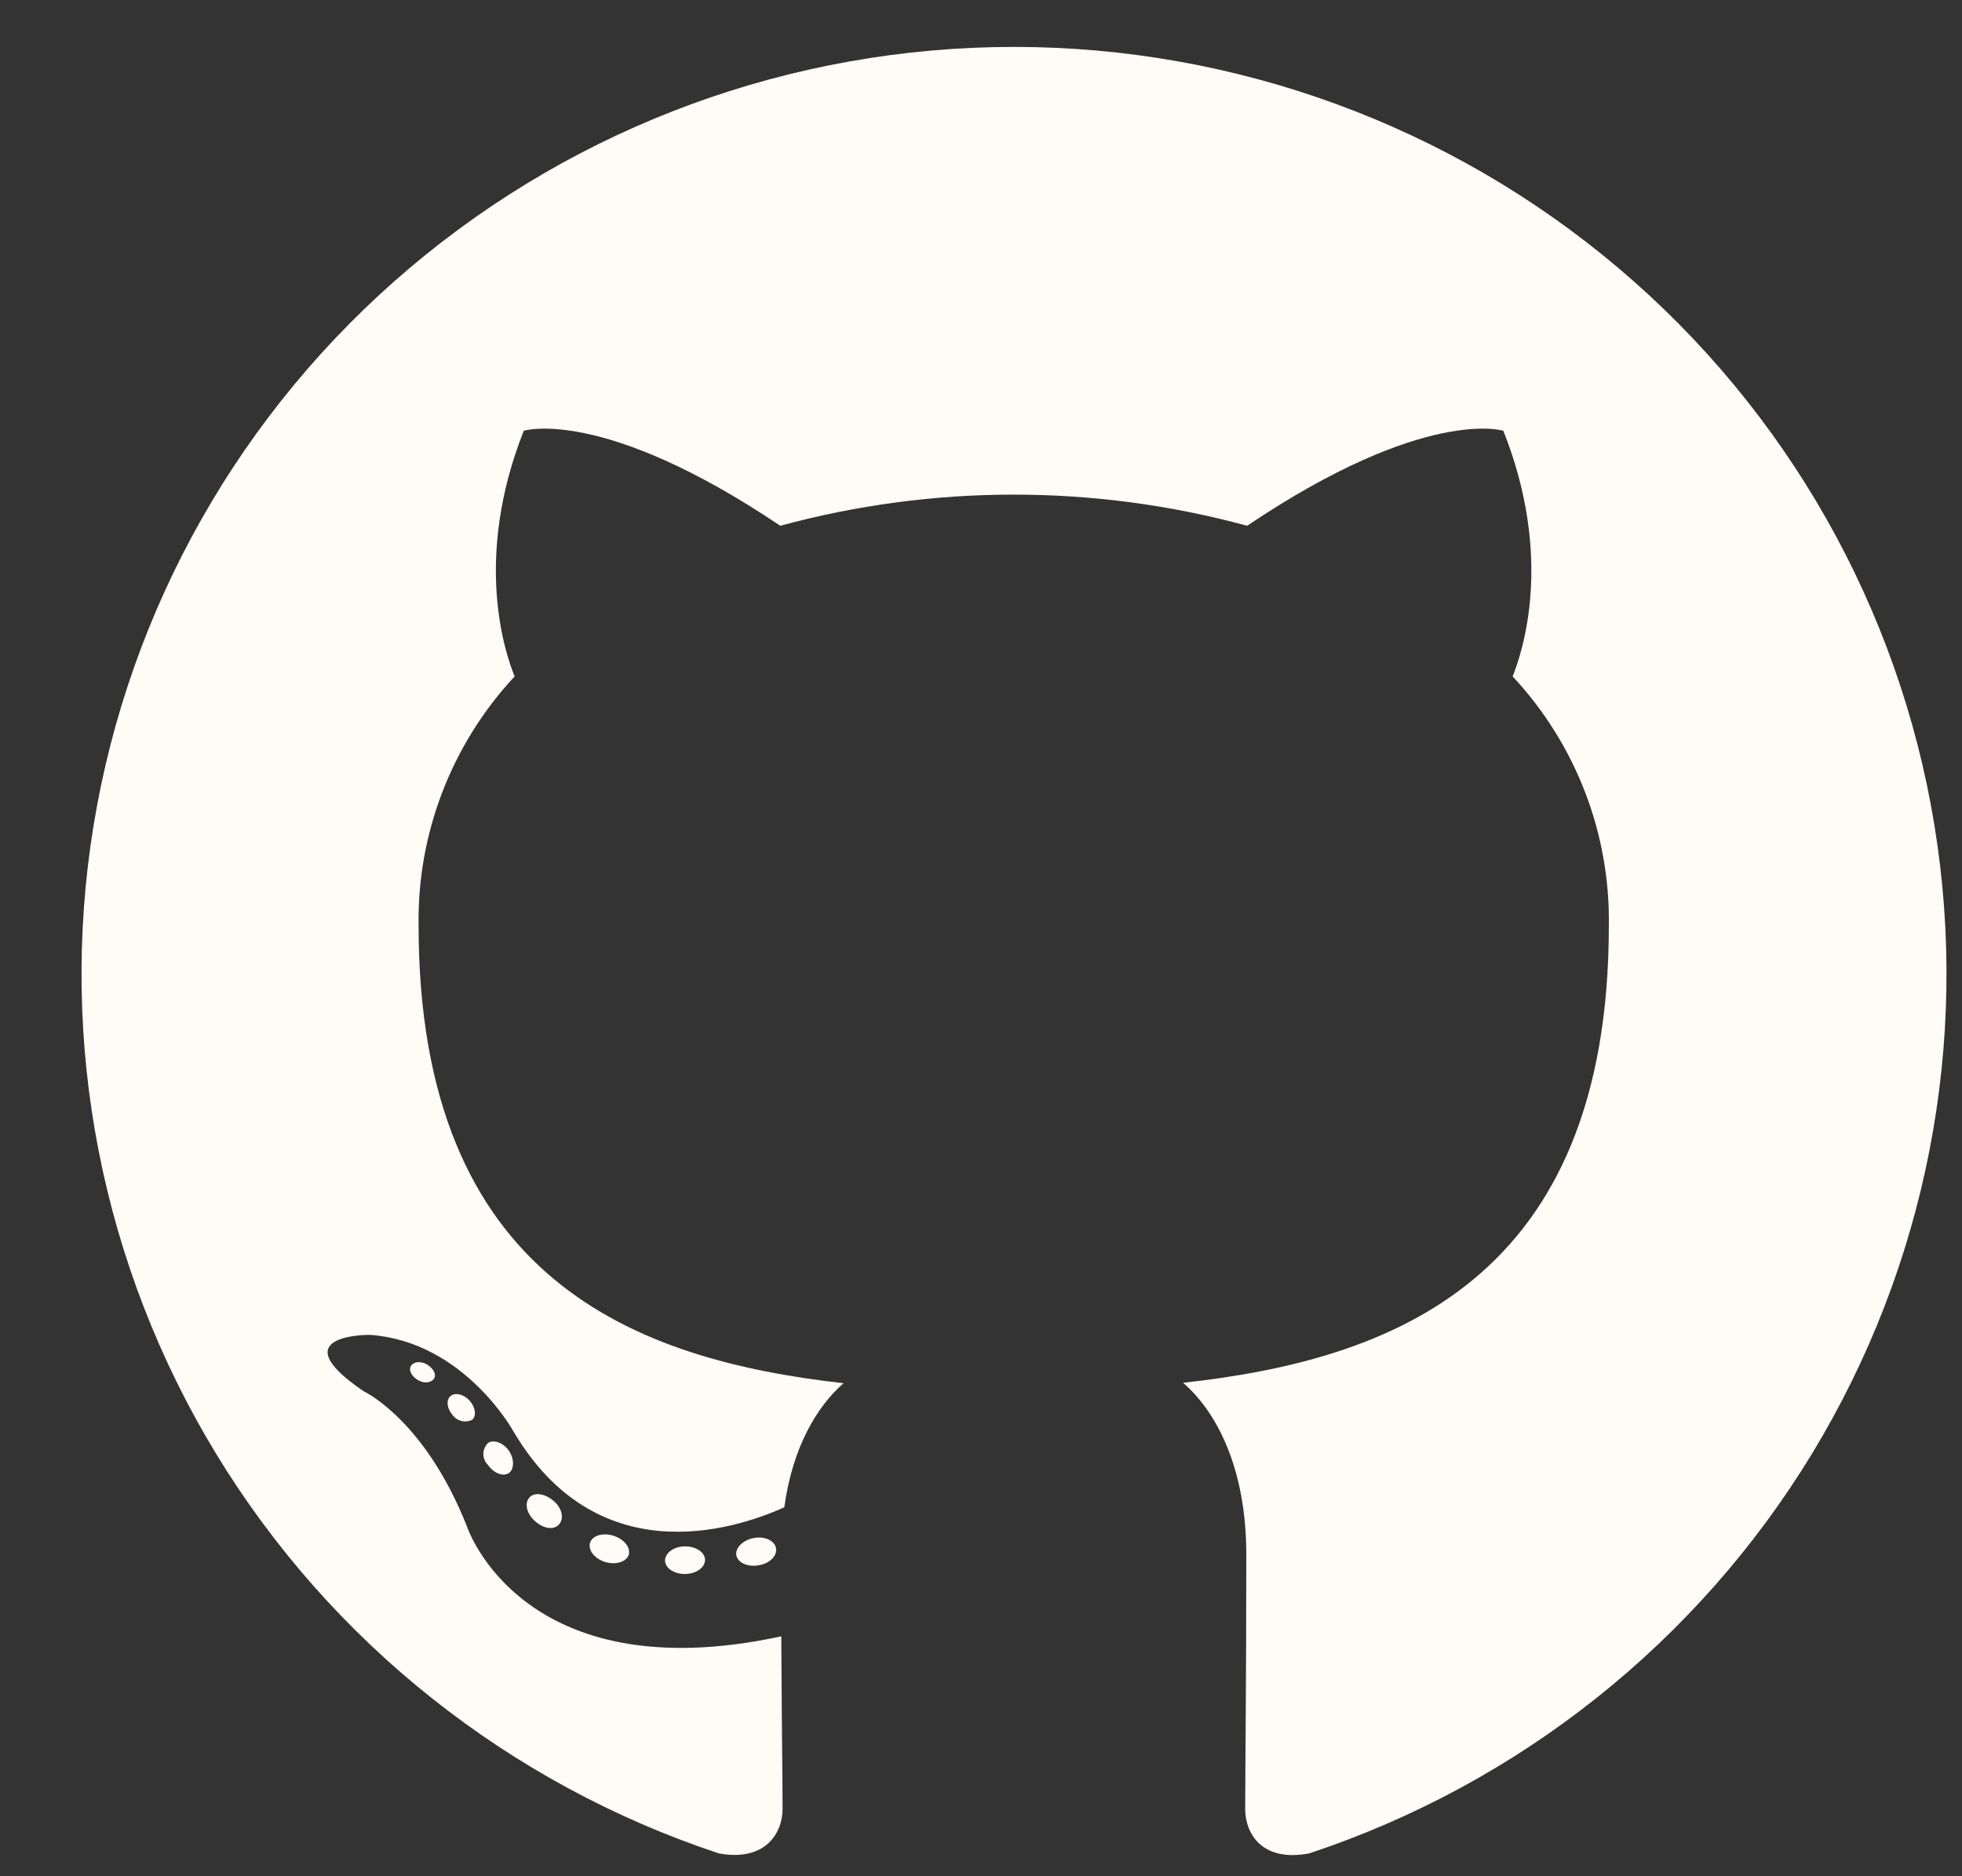 <svg width="23" height="22" viewBox="0 0 23 22" fill="none" xmlns="http://www.w3.org/2000/svg">
<rect x="0" y="0" width="23" height="22" fill="#333333" stroke="none"/>
<g clip-path="url(#clip0_12503_77648)">
<path fill-rule="evenodd" clip-rule="evenodd" d="M11.883 0.55C9.288 0.551 6.778 1.47 4.802 3.143C2.826 4.815 1.513 7.132 1.097 9.679C0.681 12.226 1.19 14.837 2.533 17.046C3.876 19.254 5.965 20.915 8.426 21.732C8.969 21.833 9.174 21.496 9.174 21.21C9.174 20.924 9.163 20.094 9.159 19.187C6.118 19.844 5.476 17.904 5.476 17.904C4.98 16.644 4.263 16.313 4.263 16.313C3.271 15.64 4.337 15.652 4.337 15.652C5.436 15.73 6.013 16.774 6.013 16.774C6.987 18.435 8.571 17.954 9.194 17.674C9.291 16.97 9.576 16.491 9.889 16.219C7.46 15.946 4.907 15.013 4.907 10.848C4.892 9.768 5.295 8.724 6.033 7.931C5.921 7.657 5.546 6.552 6.14 5.051C6.14 5.051 7.058 4.76 9.147 6.165C10.938 5.678 12.829 5.678 14.62 6.165C16.708 4.76 17.623 5.051 17.623 5.051C18.219 6.549 17.844 7.654 17.732 7.931C18.472 8.724 18.876 9.77 18.86 10.852C18.86 15.026 16.302 15.946 13.869 16.214C14.26 16.552 14.61 17.213 14.61 18.228C14.61 19.682 14.597 20.852 14.597 21.21C14.597 21.5 14.794 21.838 15.348 21.732C17.81 20.915 19.899 19.253 21.242 17.045C22.584 14.836 23.093 12.225 22.677 9.678C22.261 7.13 20.947 4.813 18.97 3.141C16.993 1.469 14.482 0.55 11.887 0.55H11.883Z" fill="#FFFBF6"/>
<path d="M5.092 16.157C5.068 16.21 4.981 16.227 4.911 16.189C4.84 16.151 4.788 16.081 4.813 16.025C4.838 15.969 4.923 15.955 4.994 15.993C5.064 16.03 5.119 16.102 5.092 16.157Z" fill="#FFFBF6"/>
<path d="M5.535 16.648C5.498 16.667 5.455 16.672 5.414 16.663C5.373 16.654 5.336 16.631 5.311 16.598C5.24 16.522 5.226 16.418 5.28 16.371C5.334 16.324 5.432 16.346 5.503 16.421C5.573 16.497 5.589 16.601 5.535 16.648Z" fill="#FFFBF6"/>
<path d="M5.966 17.272C5.899 17.319 5.785 17.272 5.722 17.179C5.704 17.162 5.69 17.142 5.681 17.119C5.671 17.097 5.666 17.073 5.666 17.049C5.666 17.025 5.671 17.001 5.681 16.979C5.69 16.956 5.704 16.936 5.722 16.919C5.789 16.875 5.903 16.919 5.966 17.011C6.029 17.103 6.031 17.225 5.966 17.272Z" fill="#FFFBF6"/>
<path d="M6.551 17.877C6.491 17.944 6.37 17.925 6.27 17.835C6.17 17.745 6.147 17.623 6.207 17.558C6.266 17.494 6.388 17.512 6.491 17.6C6.594 17.688 6.614 17.812 6.551 17.877Z" fill="#FFFBF6"/>
<path d="M7.371 18.23C7.343 18.314 7.22 18.352 7.097 18.316C6.974 18.28 6.893 18.179 6.916 18.093C6.94 18.007 7.065 17.967 7.19 18.007C7.314 18.046 7.394 18.142 7.371 18.23Z" fill="#FFFBF6"/>
<path d="M8.265 18.291C8.265 18.379 8.163 18.454 8.033 18.456C7.903 18.458 7.796 18.386 7.796 18.298C7.796 18.21 7.897 18.134 8.028 18.132C8.158 18.131 8.265 18.201 8.265 18.291Z" fill="#FFFBF6"/>
<path d="M9.097 18.153C9.114 18.241 9.023 18.333 8.893 18.354C8.763 18.376 8.649 18.324 8.632 18.237C8.616 18.151 8.71 18.057 8.837 18.034C8.963 18.01 9.081 18.064 9.097 18.153Z" fill="#FFFBF6"/>
</g>
<defs>
<clipPath id="clip0_12503_77648">
<rect x="0.887" width="22" height="22" rx="2.75" fill="white"/>
</clipPath>
</defs>
</svg>
